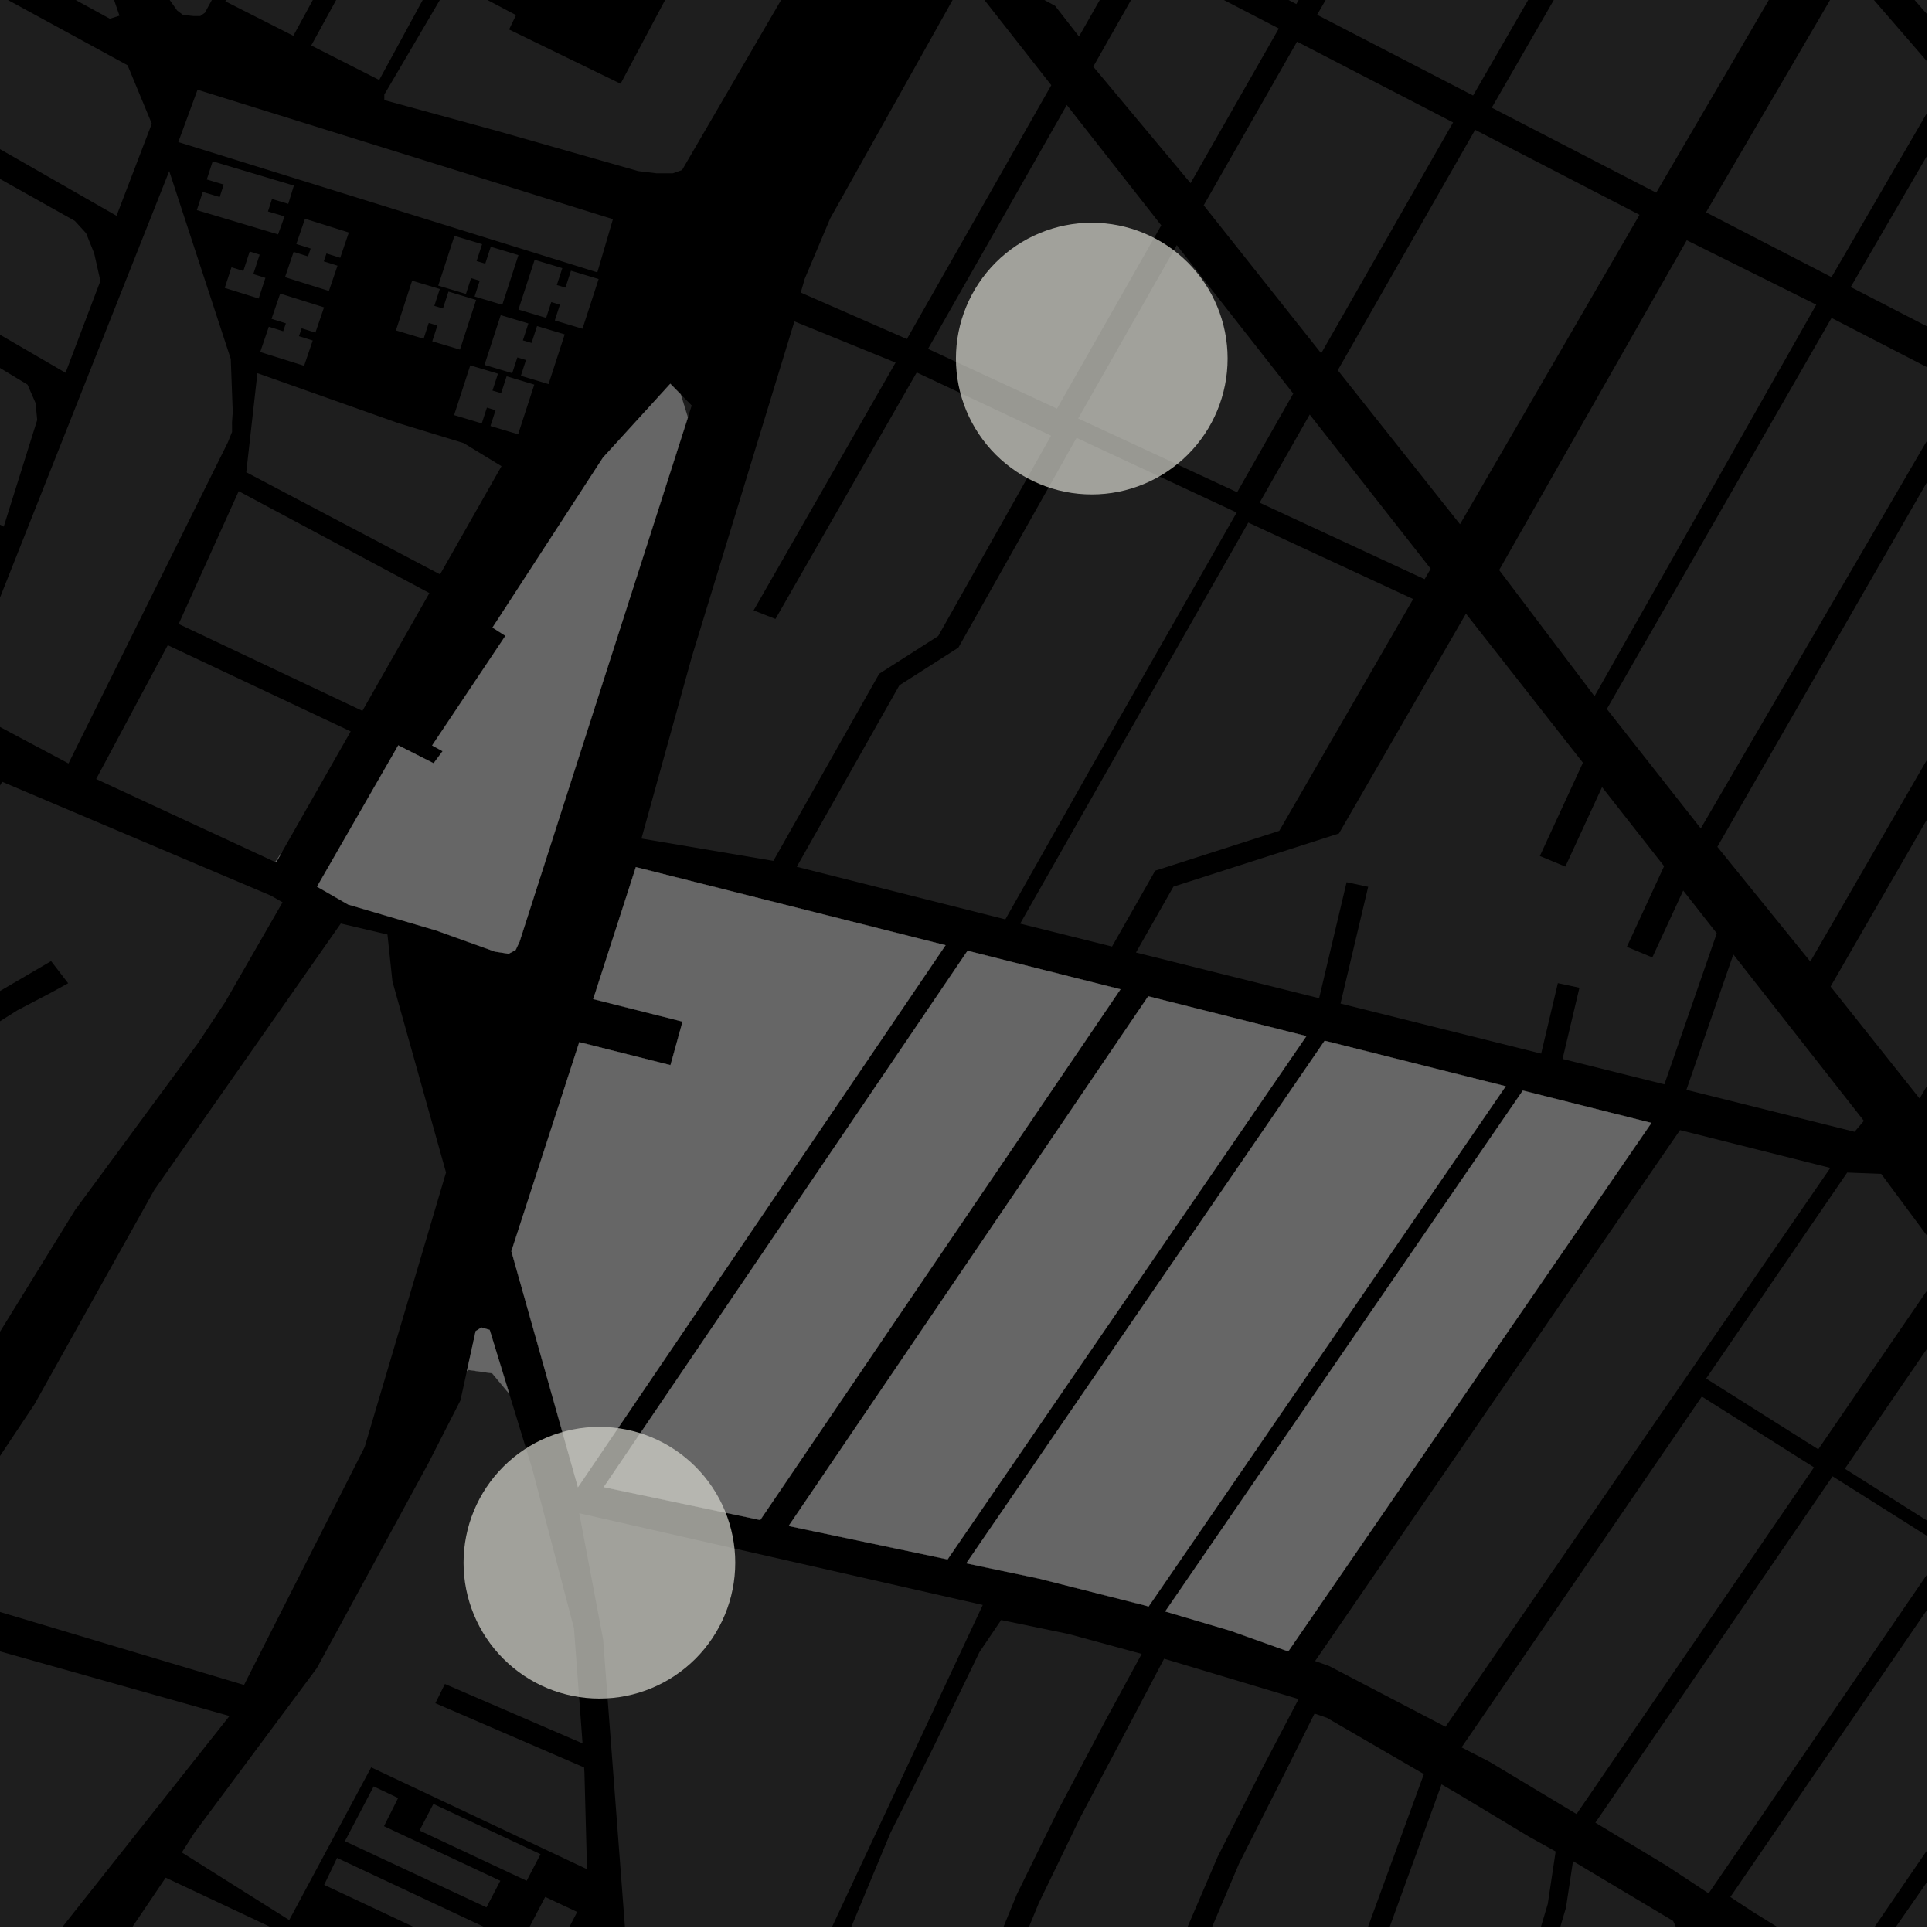 <?xml version="1.0" encoding="UTF-8"?>
<svg xmlns="http://www.w3.org/2000/svg" xmlns:xlink="http://www.w3.org/1999/xlink" width="361pt" height="361pt" viewBox="0 0 361 361" version="1.1">
<defs>
<clipPath id="clip1">
  <path d="M 342 87 L 360 87 L 360 206 L 342 206 Z M 342 87 "/>
</clipPath>
<clipPath id="clip2">
  <path d="M 320 73 L 360 73 L 360 180 L 320 180 Z M 320 73 "/>
</clipPath>
<clipPath id="clip3">
  <path d="M 300 59 L 360 59 L 360 155 L 300 155 Z M 300 59 "/>
</clipPath>
<clipPath id="clip4">
  <path d="M 318 0 L 360 0 L 360 52 L 318 52 Z M 318 0 "/>
</clipPath>
<clipPath id="clip5">
  <path d="M 345 18 L 360 18 L 360 67 L 345 67 Z M 345 18 "/>
</clipPath>
<clipPath id="clip6">
  <path d="M 348 0 L 360 0 L 360 10 L 348 10 Z M 348 0 "/>
</clipPath>
<clipPath id="clip7">
  <path d="M 323 289 L 360 289 L 360 360 L 323 360 Z M 323 289 "/>
</clipPath>
<clipPath id="clip8">
  <path d="M 347 305 L 360 305 L 360 360 L 347 360 Z M 347 305 "/>
</clipPath>
<clipPath id="clip9">
  <path d="M 344 241 L 360 241 L 360 288 L 344 288 Z M 344 241 "/>
</clipPath>
<clipPath id="clip10">
  <path d="M 298 275 L 360 275 L 360 354 L 298 354 Z M 298 275 "/>
</clipPath>
<clipPath id="clip11">
  <path d="M 318 219 L 360 219 L 360 271 L 318 271 Z M 318 219 "/>
</clipPath>
<clipPath id="clip12">
  <path d="M 207 320 L 267 320 L 267 360 L 207 360 Z M 207 320 "/>
</clipPath>
<clipPath id="clip13">
  <path d="M 146 302 L 214 302 L 214 360 L 146 360 Z M 146 302 "/>
</clipPath>
<clipPath id="clip14">
  <path d="M 176 309 L 243 309 L 243 360 L 176 360 Z M 176 309 "/>
</clipPath>
<clipPath id="clip15">
  <path d="M 108 282 L 184 282 L 184 360 L 108 360 Z M 108 282 "/>
</clipPath>
<clipPath id="clip16">
  <path d="M 236 333 L 291 333 L 291 360 L 236 360 Z M 236 333 "/>
</clipPath>
<clipPath id="clip17">
  <path d="M 265 347 L 317 347 L 317 360 L 265 360 Z M 265 347 "/>
</clipPath>
<clipPath id="clip18">
  <path d="M 0 335 L 3 335 L 3 360 L 0 360 Z M 0 335 "/>
</clipPath>
<clipPath id="clip19">
  <path d="M 0 298 L 43 298 L 43 360 L 0 360 Z M 0 298 "/>
</clipPath>
<clipPath id="clip20">
  <path d="M 60 347 L 106 347 L 106 360 L 60 360 Z M 60 347 "/>
</clipPath>
<clipPath id="clip21">
  <path d="M 98 354 L 108 354 L 108 360 L 98 360 Z M 98 354 "/>
</clipPath>
<clipPath id="clip22">
  <path d="M 0 350 L 89 350 L 89 360 L 0 360 Z M 0 350 "/>
</clipPath>
</defs>
<g id="surface4235">
<path style="fill-rule:nonzero;fill:rgb(0%,0%,0%);fill-opacity:1;stroke-width:0.03;stroke-linecap:square;stroke-linejoin:miter;stroke:rgb(0%,0%,0%);stroke-opacity:1;stroke-miterlimit:10;" d="M 0 178 L 360 178 L 360 -182 L 0 -182 Z M 0 178 " transform="matrix(1,0,0,1,0,182)"/>
<path style=" stroke:none;fill-rule:nonzero;fill:rgb(39.999%,39.999%,39.999%);fill-opacity:0.3;" d="M 48.52 47.582 L 47.328 51.215 L 49.594 51.922 L 48.332 55.777 L 41.992 53.801 L 43.254 49.945 L 45.469 50.633 L 46.656 47 Z M 48.52 47.582 "/>
<path style=" stroke:none;fill-rule:nonzero;fill:rgb(39.999%,39.999%,39.999%);fill-opacity:0.3;" d="M 54.91 34.68 L 53.863 38.09 L 50.824 37.184 L 50.07 39.508 L 53.168 40.434 L 51.957 43.797 L 36.781 39.262 L 37.883 35.863 L 41.051 36.812 L 41.801 34.484 L 38.637 33.539 L 39.738 30.141 Z M 54.91 34.68 "/>
<path style=" stroke:none;fill-rule:nonzero;fill:rgb(39.999%,39.999%,39.999%);fill-opacity:0.3;" d="M 52.355 54.859 L 60.547 57.43 L 58.938 62.152 L 56.367 61.348 L 55.863 62.82 L 58.434 63.629 L 56.824 68.352 L 48.621 65.777 L 50.23 61.055 L 52.914 61.895 L 53.418 60.422 L 50.734 59.578 Z M 52.355 54.859 "/>
<path style=" stroke:none;fill-rule:nonzero;fill:rgb(39.999%,39.999%,39.999%);fill-opacity:0.3;" d="M 56.988 40.875 L 65.18 43.445 L 63.57 48.168 L 61 47.363 L 60.496 48.836 L 63.066 49.645 L 61.457 54.367 L 53.254 51.793 L 54.863 47.07 L 57.547 47.91 L 58.051 46.438 L 55.367 45.594 Z M 56.988 40.875 "/>
<path style=" stroke:none;fill-rule:nonzero;fill:rgb(39.999%,39.999%,39.999%);fill-opacity:0.3;" d="M 99.832 71.867 L 96.812 81.152 L 91.637 79.602 L 92.598 76.652 L 90.98 76.168 L 90.02 79.117 L 84.848 77.566 L 87.871 68.273 L 93.047 69.824 L 92.02 72.98 L 93.637 73.465 L 94.664 70.309 Z M 99.832 71.867 "/>
<path style=" stroke:none;fill-rule:nonzero;fill:rgb(39.999%,39.999%,39.999%);fill-opacity:0.3;" d="M 88.965 56.043 L 85.945 65.328 L 80.77 63.777 L 81.73 60.828 L 80.113 60.344 L 79.156 63.293 L 73.98 61.742 L 77.004 52.449 L 82.18 54 L 81.152 57.156 L 82.77 57.641 L 83.797 54.484 Z M 88.965 56.043 "/>
<path style=" stroke:none;fill-rule:nonzero;fill:rgb(39.999%,39.999%,39.999%);fill-opacity:0.3;" d="M 105.516 62.484 L 102.496 71.77 L 97.324 70.219 L 98.281 67.27 L 96.668 66.789 L 95.707 69.734 L 90.531 68.188 L 93.559 58.891 L 98.73 60.441 L 97.703 63.602 L 99.32 64.082 L 100.348 60.926 Z M 105.516 62.484 "/>
<path style=" stroke:none;fill-rule:nonzero;fill:rgb(39.999%,39.999%,39.999%);fill-opacity:0.3;" d="M 111.855 52.145 L 108.836 61.43 L 103.664 59.879 L 104.621 56.934 L 103.004 56.449 L 102.047 59.398 L 96.871 57.848 L 99.895 48.551 L 105.07 50.102 L 104.043 53.262 L 105.656 53.742 L 106.684 50.586 Z M 111.855 52.145 "/>
<path style=" stroke:none;fill-rule:nonzero;fill:rgb(39.999%,39.999%,39.999%);fill-opacity:0.3;" d="M 96.871 47.672 L 93.852 56.953 L 88.676 55.406 L 89.637 52.457 L 88.02 51.973 L 87.062 54.922 L 81.887 53.371 L 84.91 44.074 L 90.082 45.625 L 89.055 48.785 L 90.672 49.27 L 91.699 46.109 Z M 96.871 47.672 "/>
<path style=" stroke:none;fill-rule:nonzero;fill:rgb(39.999%,39.999%,39.999%);fill-opacity:0.3;" d="M 36.91 16.766 L 114.527 40.953 L 111.613 50.895 L 33.312 26.543 Z M 36.91 16.766 "/>
<path style=" stroke:none;fill-rule:nonzero;fill:rgb(39.999%,39.999%,39.999%);fill-opacity:0.3;" d="M 48.098 69.73 L 74.312 79.027 L 86.629 82.793 L 93.707 87.109 L 82.223 107.32 L 46.016 88.242 Z M 48.098 69.73 "/>
<path style=" stroke:none;fill-rule:nonzero;fill:rgb(39.999%,39.999%,39.999%);fill-opacity:0.3;" d="M 44.602 91.777 L 80.234 110.816 L 67.715 132.824 L 33.383 116.59 Z M 44.602 91.777 "/>
<path style=" stroke:none;fill-rule:nonzero;fill:rgb(39.999%,39.999%,39.999%);fill-opacity:0.3;" d="M 51.43 161.074 L 17.969 145.562 L 31.348 120.555 L 65.531 136.664 L 52.633 159.309 Z M 51.43 161.074 "/>
<path style=" stroke:none;fill-rule:nonzero;fill:rgb(39.999%,39.999%,39.999%);fill-opacity:0.3;" d="M -39.613 44.785 L 5.141 71.871 L 6.648 75.316 L 6.949 78.477 L 0.699 98.398 L -45.82 73.801 Z M -39.613 44.785 "/>
<path style=" stroke:none;fill-rule:nonzero;fill:rgb(39.999%,39.999%,39.999%);fill-opacity:0.3;" d="M -33.258 14.781 L 13.977 41.27 L 16.082 43.57 L 17.59 47.309 L 18.758 52.488 L 12.246 69.66 L -38.621 40.098 Z M -33.258 14.781 "/>
<path style=" stroke:none;fill-rule:nonzero;fill:rgb(39.999%,39.999%,39.999%);fill-opacity:0.3;" d="M 43.121 67.078 L 43.488 76.973 L 43.355 78.875 L 43.359 80.715 L 42.562 82.68 L 12.797 142.656 L -7.918 131.613 L 31.621 31.969 Z M 43.121 67.078 "/>
<path style=" stroke:none;fill-rule:nonzero;fill:rgb(39.999%,39.999%,39.999%);fill-opacity:0.3;" d="M -27.289 280.938 L -40.359 283.98 L -44.867 268.438 L -47.105 259.988 L -53.621 244.848 L -68.055 217.082 L -47.996 212.371 L -27.605 205.652 L -12.223 199.496 L -3.738 193.188 L 3.25 188.773 L 9.57 185.461 L 12.734 183.723 L 11.141 181.656 L 9.547 179.586 L -0.457 185.441 L -6.621 189.246 L -8.977 191.074 L -8.754 181.906 L -9.961 169.289 L -8.719 161.664 L 0.41 146.078 L 50.648 167.367 L 52.797 168.598 L 42.078 187.227 L 37.133 194.719 L 14.043 226.074 L -16.254 275.199 L -16.191 278.828 Z M -27.289 280.938 "/>
<path style=" stroke:none;fill-rule:nonzero;fill:rgb(39.999%,39.999%,39.999%);fill-opacity:0.3;" d="M -25.402 -14.66 L 23.836 12.191 L 28.363 23.109 L 21.773 40.32 L -30.684 10.316 Z M -25.402 -14.66 "/>
<path style=" stroke:none;fill-rule:nonzero;fill:rgb(39.999%,39.999%,39.999%);fill-opacity:0.3;" d="M -21.668 -30.613 L 8.641 -22.176 L 12.684 -21.094 L 14.043 -19.844 L 15.262 -17.574 L 22.324 2.926 L 20.523 3.496 L -23.715 -20.727 Z M -21.668 -30.613 "/>
<path style=" stroke:none;fill-rule:nonzero;fill:rgb(39.999%,39.999%,39.999%);fill-opacity:0.3;" d="M 42.742 -28.84 L 52.688 -23.984 L 38.285 2.375 L 37.422 2.992 L 36.125 2.992 L 34.18 2.781 L 33.094 1.953 L 28.961 -3.875 Z M 42.742 -28.84 "/>
<path style=" stroke:none;fill-rule:nonzero;fill:rgb(39.999%,39.999%,39.999%);fill-opacity:0.3;" d="M 82.508 -6.477 L 70.855 14.941 L 58.156 8.496 L 69.891 -12.922 Z M 82.508 -6.477 "/>
<path style=" stroke:none;fill-rule:nonzero;fill:rgb(39.999%,39.999%,39.999%);fill-opacity:0.3;" d="M 66.461 -14.723 L 54.809 6.688 L 42.105 0.242 L 53.844 -21.176 Z M 66.461 -14.723 "/>
<path style=" stroke:none;fill-rule:nonzero;fill:rgb(39.999%,39.999%,39.999%);fill-opacity:0.3;" d="M 123.969 -33.797 L 151.414 -19.559 L 152.715 -18.113 L 153.16 -16.039 L 153.172 -13.965 L 152.754 -11.684 L 127.449 31.77 L 125.719 32.387 L 122.695 32.387 L 119.238 31.969 L 93.07 24.512 L 71.812 18.699 L 71.809 17.668 L 84.297 -3.594 L 96.414 2.82 L 95.125 5.508 L 115.957 15.645 L 129.477 -9.785 L 114.555 -17.227 Z M 123.969 -33.797 "/>
<path style=" stroke:none;fill-rule:nonzero;fill:rgb(39.999%,39.999%,39.999%);fill-opacity:0.3;" d="M 129.25 75.766 L 128.531 78.004 L 127.203 73.695 Z M 129.25 75.766 "/>
<path style=" stroke:none;fill-rule:nonzero;fill:rgb(39.999%,39.999%,39.999%);fill-opacity:0.3;" d="M 51.586 161.145 L 51.43 161.074 L 52.633 159.309 Z M 51.586 161.145 "/>
<path style=" stroke:none;fill-rule:nonzero;fill:rgb(39.999%,39.999%,39.999%);fill-opacity:0.3;" d="M 128.531 78.004 L 97.078 175.965 L 96.344 177.512 L 95.035 178.211 L 92.473 177.809 L 81.492 173.859 L 65.043 169.012 L 59.242 165.676 L 74.418 139.273 L 81.023 142.621 L 82.707 140.363 L 80.754 139.289 L 94.441 118.805 L 92.027 117.262 L 112.668 85.508 L 125.246 71.711 L 127.203 73.695 Z M 128.531 78.004 "/>
<path style=" stroke:none;fill-rule:nonzero;fill:rgb(39.999%,39.999%,39.999%);fill-opacity:0.3;" d="M 247.52 194.461 L 281.344 202.969 L 214.617 300.18 L 213.973 299.988 L 194.113 294.957 L 180.555 292.109 Z M 247.52 194.461 "/>
<path style=" stroke:none;fill-rule:nonzero;fill:rgb(39.999%,39.999%,39.999%);fill-opacity:0.3;" d="M 118.812 162.027 L 176.676 176.617 L 107.992 277.883 L 95.555 233.801 L 108.242 194.73 L 125.281 199.027 L 126.504 194.625 L 127.539 190.887 L 110.848 186.68 Z M 118.812 162.027 "/>
<path style=" stroke:none;fill-rule:nonzero;fill:rgb(39.999%,39.999%,39.999%);fill-opacity:0.3;" d="M 284.543 203.773 L 308.57 209.82 L 240.715 308.57 L 229.973 304.727 L 217.727 301.102 Z M 284.543 203.773 "/>
<path style=" stroke:none;fill-rule:nonzero;fill:rgb(39.999%,39.999%,39.999%);fill-opacity:0.3;" d="M 214.547 186.16 L 244.102 193.598 L 177.055 291.371 L 147.363 285.133 Z M 214.547 186.16 "/>
<path style=" stroke:none;fill-rule:nonzero;fill:rgb(39.999%,39.999%,39.999%);fill-opacity:0.3;" d="M 180.793 177.656 L 209.359 184.852 L 142.051 284.016 L 112.816 277.871 Z M 180.793 177.656 "/>
<path style=" stroke:none;fill-rule:nonzero;fill:rgb(39.999%,39.999%,39.999%);fill-opacity:0.3;" d="M 87.234 256.203 L 88.883 248.727 L 89.953 248.051 L 91.496 248.504 L 95.18 260.512 L 95.137 260.422 L 91.965 256.617 L 87.523 255.98 Z M 87.234 256.203 "/>
<path style=" stroke:none;fill-rule:nonzero;fill:rgb(39.999%,39.999%,39.999%);fill-opacity:0.3;" d="M 190.293 -21.699 L 211.629 -10.789 L 201.613 6.82 L 197.145 1.086 L 182.004 -7.117 Z M 190.293 -21.699 "/>
<g clip-path="url(#clip1)" clip-rule="nonzero">
<path style=" stroke:none;fill-rule:nonzero;fill:rgb(39.999%,39.999%,39.999%);fill-opacity:0.3;" d="M 398.008 87.352 L 420.242 98.809 L 358.688 205.266 L 342.051 184.336 Z M 398.008 87.352 "/>
</g>
<g clip-path="url(#clip2)" clip-rule="nonzero">
<path style=" stroke:none;fill-rule:nonzero;fill:rgb(39.999%,39.999%,39.999%);fill-opacity:0.3;" d="M 320.895 158.234 L 369.809 73.137 L 392.953 85.07 L 338.266 179.672 Z M 320.895 158.234 "/>
</g>
<g clip-path="url(#clip3)" clip-rule="nonzero">
<path style=" stroke:none;fill-rule:nonzero;fill:rgb(39.999%,39.999%,39.999%);fill-opacity:0.3;" d="M 317.797 154.797 L 300.242 132.48 L 342.234 59.41 L 366.223 71.789 Z M 317.797 154.797 "/>
</g>
<path style=" stroke:none;fill-rule:nonzero;fill:rgb(39.999%,39.999%,39.999%);fill-opacity:0.3;" d="M 315.176 44.891 L 339.375 56.93 L 297.938 130.09 L 280.121 106.516 Z M 315.176 44.891 "/>
<path style=" stroke:none;fill-rule:nonzero;fill:rgb(39.999%,39.999%,39.999%);fill-opacity:0.3;" d="M 275.633 24.258 L 306.348 40.137 L 272.805 97.953 L 249.969 69.184 Z M 275.633 24.258 "/>
<path style=" stroke:none;fill-rule:nonzero;fill:rgb(39.999%,39.999%,39.999%);fill-opacity:0.3;" d="M 242.359 7.781 L 271.516 22.875 L 246.867 66.02 L 224.914 38.359 Z M 242.359 7.781 "/>
<path style=" stroke:none;fill-rule:nonzero;fill:rgb(39.999%,39.999%,39.999%);fill-opacity:0.3;" d="M 215.281 -6.949 L 238.949 5.324 L 222.461 34.227 L 204.277 12.449 Z M 215.281 -6.949 "/>
<path style=" stroke:none;fill-rule:nonzero;fill:rgb(39.999%,39.999%,39.999%);fill-opacity:0.3;" d="M 199.332 19.613 L 216.984 42.109 L 197.5 76.363 L 173.406 65.188 Z M 199.332 19.613 "/>
<path style=" stroke:none;fill-rule:nonzero;fill:rgb(39.999%,39.999%,39.999%);fill-opacity:0.3;" d="M 180.473 -4.422 L 196.434 15.918 L 169.453 63.355 L 149.621 54.668 L 150.363 52.105 L 155.121 40.824 Z M 180.473 -4.422 "/>
<path style=" stroke:none;fill-rule:nonzero;fill:rgb(39.999%,39.999%,39.999%);fill-opacity:0.3;" d="M 244.723 77.461 L 267.328 106.266 L 266.195 108.223 L 235.363 93.922 Z M 244.723 77.461 "/>
<path style=" stroke:none;fill-rule:nonzero;fill:rgb(39.999%,39.999%,39.999%);fill-opacity:0.3;" d="M 219.883 45.801 L 241.648 73.543 L 231.164 91.973 L 201.457 78.195 Z M 219.883 45.801 "/>
<path style=" stroke:none;fill-rule:nonzero;fill:rgb(39.999%,39.999%,39.999%);fill-opacity:0.3;" d="M 148.438 60.055 L 167.344 67.754 L 140.816 114.047 L 142.801 114.828 L 144.898 115.652 L 171.289 69.602 L 196.395 81.41 L 175.305 118.848 L 164.285 125.887 L 144.508 160.859 L 119.855 156.684 L 129.262 122.754 Z M 148.438 60.055 "/>
<path style=" stroke:none;fill-rule:nonzero;fill:rgb(39.999%,39.999%,39.999%);fill-opacity:0.3;" d="M 233.246 97.645 L 264.055 111.934 L 239.035 155.25 L 215.848 162.695 L 207.785 176.867 L 190.617 172.586 L 206.18 145.223 Z M 233.246 97.645 "/>
<path style=" stroke:none;fill-rule:nonzero;fill:rgb(39.999%,39.999%,39.999%);fill-opacity:0.3;" d="M 201.156 81.812 L 231.074 95.77 L 203.945 143.328 L 187.852 171.789 L 148.875 161.965 L 168.055 128.047 L 179.074 121.012 Z M 201.156 81.812 "/>
<path style=" stroke:none;fill-rule:nonzero;fill:rgb(39.999%,39.999%,39.999%);fill-opacity:0.3;" d="M 323.883 178.344 L 348.273 209.43 L 346.535 211.477 L 315.109 203.637 Z M 323.883 178.344 "/>
<path style=" stroke:none;fill-rule:nonzero;fill:rgb(39.999%,39.999%,39.999%);fill-opacity:0.3;" d="M 273.914 114.66 L 295.773 142.52 L 287.727 159.949 L 290.105 160.938 L 292.488 161.926 L 299.348 147.074 L 310.941 161.852 L 303.98 176.922 L 306.359 177.91 L 308.742 178.898 L 314.512 166.402 L 320.785 174.395 L 310.996 202.613 L 291.969 197.867 L 295.121 184.562 L 291.09 183.703 L 287.969 196.867 L 250.48 187.516 L 255.648 165.703 L 251.617 164.844 L 246.48 186.52 L 212.258 177.984 L 219.262 165.672 L 250.188 155.738 Z M 273.914 114.66 "/>
<path style=" stroke:none;fill-rule:nonzero;fill:rgb(39.999%,39.999%,39.999%);fill-opacity:0.3;" d="M 267.613 -96.344 L 286.105 -75.273 L 242.223 0.754 L 218.566 -11.508 Z M 267.613 -96.344 "/>
<path style=" stroke:none;fill-rule:nonzero;fill:rgb(39.999%,39.999%,39.999%);fill-opacity:0.3;" d="M 314.535 -42.008 L 338.859 -14.289 L 309.469 36.004 L 278.738 20.121 Z M 314.535 -42.008 "/>
<g clip-path="url(#clip4)" clip-rule="nonzero">
<path style=" stroke:none;fill-rule:nonzero;fill:rgb(39.999%,39.999%,39.999%);fill-opacity:0.3;" d="M 345.258 -5.652 L 363.426 15.332 L 342.227 51.781 L 318.777 39.676 Z M 345.258 -5.652 "/>
</g>
<path style=" stroke:none;fill-rule:nonzero;fill:rgb(39.999%,39.999%,39.999%);fill-opacity:0.3;" d="M 289.141 -71.812 L 311.941 -45.828 L 275.25 17.844 L 246.105 2.762 Z M 289.141 -71.812 "/>
<g clip-path="url(#clip5)" clip-rule="nonzero">
<path style=" stroke:none;fill-rule:nonzero;fill:rgb(39.999%,39.999%,39.999%);fill-opacity:0.3;" d="M 366.238 18.512 L 386.047 38.062 L 369.805 66.008 L 345.816 53.633 Z M 366.238 18.512 "/>
</g>
<g clip-path="url(#clip6)" clip-rule="nonzero">
<path style=" stroke:none;fill-rule:nonzero;fill:rgb(39.999%,39.999%,39.999%);fill-opacity:0.3;" d="M 372.891 -53.574 L 396.168 -41.59 L 366.379 9.832 L 348.121 -10.977 Z M 372.891 -53.574 "/>
</g>
<path style=" stroke:none;fill-rule:nonzero;fill:rgb(39.999%,39.999%,39.999%);fill-opacity:0.3;" d="M 313.914 211.164 L 342 218.23 L 270.098 322.656 L 248.359 311.309 L 245.734 310.367 Z M 313.914 211.164 "/>
<g clip-path="url(#clip7)" clip-rule="nonzero">
<path style=" stroke:none;fill-rule:nonzero;fill:rgb(39.999%,39.999%,39.999%);fill-opacity:0.3;" d="M 336.824 362.992 L 327.598 357.281 L 323.32 354.465 L 367.621 289.785 L 389.113 303.344 L 344.855 367.965 Z M 336.824 362.992 "/>
</g>
<g clip-path="url(#clip8)" clip-rule="nonzero">
<path style=" stroke:none;fill-rule:nonzero;fill:rgb(39.999%,39.999%,39.999%);fill-opacity:0.3;" d="M 377.781 358.773 L 367.801 382.086 L 354.625 374.059 L 349.082 370.973 L 347.398 369.934 L 355.141 358.773 L 392.18 305.402 L 398.82 309.625 Z M 377.781 358.773 "/>
</g>
<g clip-path="url(#clip9)" clip-rule="nonzero">
<path style=" stroke:none;fill-rule:nonzero;fill:rgb(39.999%,39.999%,39.999%);fill-opacity:0.3;" d="M 367.598 241.031 L 382.586 261.262 L 364.859 287.145 L 344.719 274.438 Z M 367.598 241.031 "/>
</g>
<g clip-path="url(#clip10)" clip-rule="nonzero">
<path style=" stroke:none;fill-rule:nonzero;fill:rgb(39.999%,39.999%,39.999%);fill-opacity:0.3;" d="M 342.426 275.855 L 363.523 289.164 L 319.262 353.785 L 311.43 348.629 L 298.098 340.574 Z M 342.426 275.855 "/>
</g>
<path style=" stroke:none;fill-rule:nonzero;fill:rgb(39.999%,39.999%,39.999%);fill-opacity:0.3;" d="M 317.992 260.953 L 338.949 274.176 L 294.578 338.961 L 278.344 329.211 L 273.098 326.504 Z M 317.992 260.953 "/>
<g clip-path="url(#clip11)" clip-rule="nonzero">
<path style=" stroke:none;fill-rule:nonzero;fill:rgb(39.999%,39.999%,39.999%);fill-opacity:0.3;" d="M 345.16 219.094 L 351.512 219.344 L 363.719 235.82 L 339.75 270.809 L 318.793 257.59 Z M 345.16 219.094 "/>
</g>
<g clip-path="url(#clip12)" clip-rule="nonzero">
<path style=" stroke:none;fill-rule:nonzero;fill:rgb(39.999%,39.999%,39.999%);fill-opacity:0.3;" d="M 245.625 320.188 L 247.938 320.98 L 266.055 331.5 L 256.082 358.773 L 253.605 365.543 L 247.504 382.312 L 240.586 399.426 L 232.711 417.152 L 207.359 408.914 L 224.535 364.648 L 227.031 358.773 L 231.52 348.219 L 239.891 331.66 Z M 245.625 320.188 "/>
</g>
<g clip-path="url(#clip13)" clip-rule="nonzero">
<path style=" stroke:none;fill-rule:nonzero;fill:rgb(39.999%,39.999%,39.999%);fill-opacity:0.3;" d="M 188.027 358.773 L 172.148 397.473 L 146.914 389.273 L 159.602 358.773 L 166.379 342.488 L 174.43 326.438 L 183.02 308.691 L 187.066 302.707 L 199.695 305.324 L 213.324 309.039 L 206.594 321.422 L 197.922 337.848 L 190.012 353.938 Z M 188.027 358.773 "/>
</g>
<g clip-path="url(#clip14)" clip-rule="nonzero">
<path style=" stroke:none;fill-rule:nonzero;fill:rgb(39.999%,39.999%,39.999%);fill-opacity:0.3;" d="M 222.449 358.773 L 220.477 363.363 L 203.332 407.602 L 176.316 398.828 L 192.793 358.773 L 194.098 355.605 L 201.859 339.586 L 210.516 323.227 L 217.516 309.938 L 242.645 317.48 L 235.883 330.391 L 227.523 346.953 Z M 222.449 358.773 "/>
</g>
<g clip-path="url(#clip15)" clip-rule="nonzero">
<path style=" stroke:none;fill-rule:nonzero;fill:rgb(39.999%,39.999%,39.999%);fill-opacity:0.3;" d="M 116.672 358.773 L 112.691 306.328 L 108.234 282.75 L 183.633 299.891 L 156.066 358.773 L 143.805 384.973 L 118.164 378.422 Z M 116.672 358.773 "/>
</g>
<g clip-path="url(#clip16)" clip-rule="nonzero">
<path style=" stroke:none;fill-rule:nonzero;fill:rgb(39.999%,39.999%,39.999%);fill-opacity:0.3;" d="M 260.133 358.773 L 269.355 333.418 L 272.242 335.094 L 285.703 343.199 L 290.676 345.961 L 289.199 355.785 L 288.305 358.773 L 286.219 365.742 L 281.469 380.09 L 275.223 396.914 L 268.207 414.102 L 262.52 426.84 L 236.336 418.328 L 244.113 400.828 L 251.074 383.625 L 257.227 366.766 Z M 260.133 358.773 "/>
</g>
<g clip-path="url(#clip17)" clip-rule="nonzero">
<path style=" stroke:none;fill-rule:nonzero;fill:rgb(39.999%,39.999%,39.999%);fill-opacity:0.3;" d="M 293.922 347.766 L 312.629 358.938 L 316.406 367.137 L 316.848 372.82 L 311.828 390.539 L 305.5 407.43 L 298.422 424.688 L 293.02 436.758 L 265.828 427.918 L 271.426 415.379 L 278.48 398.113 L 284.766 381.207 L 289.547 366.781 L 291.922 358.773 L 292.605 356.465 Z M 293.922 347.766 "/>
</g>
<path style=" stroke:none;fill-rule:nonzero;fill:rgb(39.999%,39.999%,39.999%);fill-opacity:0.3;" d="M 72.398 174.621 L 73.324 183.371 L 83.34 219.082 L 68.145 270.371 L 45.598 314.844 L -16.195 296.355 L 6.422 262.426 L 28.832 222.348 L 63.68 172.566 Z M 72.398 174.621 "/>
<g clip-path="url(#clip18)" clip-rule="nonzero">
<path style=" stroke:none;fill-rule:nonzero;fill:rgb(39.999%,39.999%,39.999%);fill-opacity:0.3;" d="M -43.742 335.031 L -24.812 342.766 L -36.215 359.699 L 2.602 375.551 L -26.578 419.262 L -81.535 392.816 Z M -43.742 335.031 "/>
</g>
<g clip-path="url(#clip19)" clip-rule="nonzero">
<path style=" stroke:none;fill-rule:nonzero;fill:rgb(39.999%,39.999%,39.999%);fill-opacity:0.3;" d="M 4.906 309.949 L 42.879 320.641 L 3.789 369.992 L -29.301 356.473 L -18.867 340.973 L -54.332 326.48 L -35.715 298.512 Z M 4.906 309.949 "/>
</g>
<path style=" stroke:none;fill-rule:nonzero;fill:rgb(39.999%,39.999%,39.999%);fill-opacity:0.3;" d="M 78.387 342.039 L 80.98 337.07 L 101 346.465 L 98.406 351.434 Z M 78.387 342.039 "/>
<path style=" stroke:none;fill-rule:nonzero;fill:rgb(39.999%,39.999%,39.999%);fill-opacity:0.3;" d="M 64.449 344.035 L 69.82 333.801 L 74.391 335.969 L 71.75 341.234 L 93.488 351.434 L 90.895 356.402 Z M 64.449 344.035 "/>
<g clip-path="url(#clip20)" clip-rule="nonzero">
<path style=" stroke:none;fill-rule:nonzero;fill:rgb(39.999%,39.999%,39.999%);fill-opacity:0.3;" d="M 74.566 358.773 L 60.57 352.195 L 62.984 347.16 L 87.719 358.773 L 105.793 367.25 L 103.199 372.219 Z M 74.566 358.773 "/>
</g>
<path style=" stroke:none;fill-rule:nonzero;fill:rgb(39.999%,39.999%,39.999%);fill-opacity:0.3;" d="M 54.043 358.773 L 33.973 346.141 L 36.258 342.555 L 59.211 311.684 L 80.035 273.418 L 86.031 261.68 L 87.234 256.203 L 87.523 255.98 L 91.965 256.617 L 95.137 260.422 L 95.18 260.512 L 99.465 274.492 L 107.25 304.266 L 108.852 325.762 L 83.133 314.656 L 82.191 316.555 L 81.348 318.25 L 109.141 330.254 L 109.203 331.246 L 109.684 349.27 L 69.359 330.238 Z M 54.043 358.773 "/>
<g clip-path="url(#clip21)" clip-rule="nonzero">
<path style=" stroke:none;fill-rule:nonzero;fill:rgb(39.999%,39.999%,39.999%);fill-opacity:0.3;" d="M 98.641 360.637 L 101.871 354.453 L 107.848 357.258 L 104.617 363.441 Z M 98.641 360.637 "/>
</g>
<g clip-path="url(#clip22)" clip-rule="nonzero">
<path style=" stroke:none;fill-rule:nonzero;fill:rgb(39.999%,39.999%,39.999%);fill-opacity:0.3;" d="M 25.605 358.773 L 30.957 350.852 L 47.789 358.773 L 88.043 377.723 L 62.25 423.965 L 0.465 395.996 Z M 25.605 358.773 "/>
</g>
<path style="fill-rule:nonzero;fill:rgb(39.999%,39.999%,39.999%);fill-opacity:1;stroke-width:0.03;stroke-linecap:square;stroke-linejoin:miter;stroke:rgb(39.999%,39.999%,39.999%);stroke-opacity:1;stroke-miterlimit:3.239;" d="M 125.586 174.145 L 125.43 174.074 L 126.633 172.309 Z M 125.586 174.145 " transform="matrix(1,0,0,1,-74,-13)"/>
<path style="fill-rule:nonzero;fill:rgb(39.999%,39.999%,39.999%);fill-opacity:1;stroke-width:0.03;stroke-linecap:square;stroke-linejoin:miter;stroke:rgb(39.999%,39.999%,39.999%);stroke-opacity:1;stroke-miterlimit:3.239;" d="M 202.531 91.004 L 171.078 188.965 L 170.344 190.512 L 169.035 191.211 L 166.473 190.809 L 155.492 186.859 L 139.043 182.012 L 133.242 178.676 L 148.418 152.273 L 155.023 155.621 L 156.707 153.363 L 154.754 152.289 L 168.441 131.805 L 166.027 130.262 L 186.668 98.508 L 199.246 84.711 L 201.203 86.695 Z M 202.531 91.004 " transform="matrix(1,0,0,1,-74,-13)"/>
<path style="fill-rule:nonzero;fill:rgb(39.999%,39.999%,39.999%);fill-opacity:1;stroke-width:0.03;stroke-linecap:square;stroke-linejoin:miter;stroke:rgb(39.999%,39.999%,39.999%);stroke-opacity:1;stroke-miterlimit:3.239;" d="M 321.52 207.461 L 355.344 215.969 L 288.617 313.18 L 287.973 312.988 L 268.113 307.957 L 254.555 305.109 Z M 321.52 207.461 " transform="matrix(1,0,0,1,-74,-13)"/>
<path style="fill-rule:nonzero;fill:rgb(39.999%,39.999%,39.999%);fill-opacity:1;stroke-width:0.03;stroke-linecap:square;stroke-linejoin:miter;stroke:rgb(39.999%,39.999%,39.999%);stroke-opacity:1;stroke-miterlimit:3.239;" d="M 192.812 175.027 L 250.676 189.617 L 181.992 290.883 L 169.555 246.801 L 182.242 207.73 L 199.281 212.027 L 200.504 207.625 L 201.539 203.887 L 184.848 199.68 Z M 192.812 175.027 " transform="matrix(1,0,0,1,-74,-13)"/>
<path style="fill-rule:nonzero;fill:rgb(39.999%,39.999%,39.999%);fill-opacity:1;stroke-width:0.03;stroke-linecap:square;stroke-linejoin:miter;stroke:rgb(39.999%,39.999%,39.999%);stroke-opacity:1;stroke-miterlimit:3.239;" d="M 358.543 216.773 L 382.57 222.82 L 314.715 321.57 L 303.973 317.727 L 291.727 314.102 Z M 358.543 216.773 " transform="matrix(1,0,0,1,-74,-13)"/>
<path style="fill-rule:nonzero;fill:rgb(39.999%,39.999%,39.999%);fill-opacity:1;stroke-width:0.03;stroke-linecap:square;stroke-linejoin:miter;stroke:rgb(39.999%,39.999%,39.999%);stroke-opacity:1;stroke-miterlimit:3.239;" d="M 288.547 199.16 L 318.102 206.598 L 251.055 304.371 L 221.363 298.133 Z M 288.547 199.16 " transform="matrix(1,0,0,1,-74,-13)"/>
<path style="fill-rule:nonzero;fill:rgb(39.999%,39.999%,39.999%);fill-opacity:1;stroke-width:0.03;stroke-linecap:square;stroke-linejoin:miter;stroke:rgb(39.999%,39.999%,39.999%);stroke-opacity:1;stroke-miterlimit:3.239;" d="M 254.793 190.656 L 283.359 197.852 L 216.051 297.016 L 186.816 290.871 Z M 254.793 190.656 " transform="matrix(1,0,0,1,-74,-13)"/>
<path style="fill-rule:nonzero;fill:rgb(39.999%,39.999%,39.999%);fill-opacity:1;stroke-width:0.03;stroke-linecap:square;stroke-linejoin:miter;stroke:rgb(39.999%,39.999%,39.999%);stroke-opacity:1;stroke-miterlimit:3.239;" d="M 161.234 269.203 L 162.883 261.727 L 163.953 261.051 L 165.496 261.504 L 169.18 273.512 L 169.137 273.422 L 165.965 269.617 L 161.523 268.98 Z M 161.234 269.203 " transform="matrix(1,0,0,1,-74,-13)"/>
<path style=" stroke:none;fill-rule:evenodd;fill:rgb(85.097%,85.097%,81.96%);fill-opacity:0.7;" d="M 137.383 292 C 137.383 285.27 134.707 278.812 129.949 274.051 C 125.188 269.293 118.73 266.617 112 266.617 C 105.27 266.617 98.812 269.293 94.051 274.051 C 89.293 278.812 86.617 285.27 86.617 292 C 86.617 298.73 89.293 305.188 94.051 309.949 C 98.812 314.707 105.27 317.383 112 317.383 C 118.73 317.383 125.188 314.707 129.949 309.949 C 134.707 305.188 137.383 298.73 137.383 292 Z M 137.383 292 "/>
<path style=" stroke:none;fill-rule:evenodd;fill:rgb(85.097%,85.097%,81.96%);fill-opacity:0.7;" d="M 229.383 67 C 229.383 60.27 226.707 53.812 221.949 49.051 C 217.188 44.293 210.73 41.617 204 41.617 C 197.27 41.617 190.812 44.293 186.051 49.051 C 181.293 53.812 178.617 60.27 178.617 67 C 178.617 73.73 181.293 80.188 186.051 84.949 C 190.812 89.707 197.27 92.383 204 92.383 C 210.73 92.383 217.188 89.707 221.949 84.949 C 226.707 80.188 229.383 73.73 229.383 67 Z M 229.383 67 "/>
</g>
</svg>
